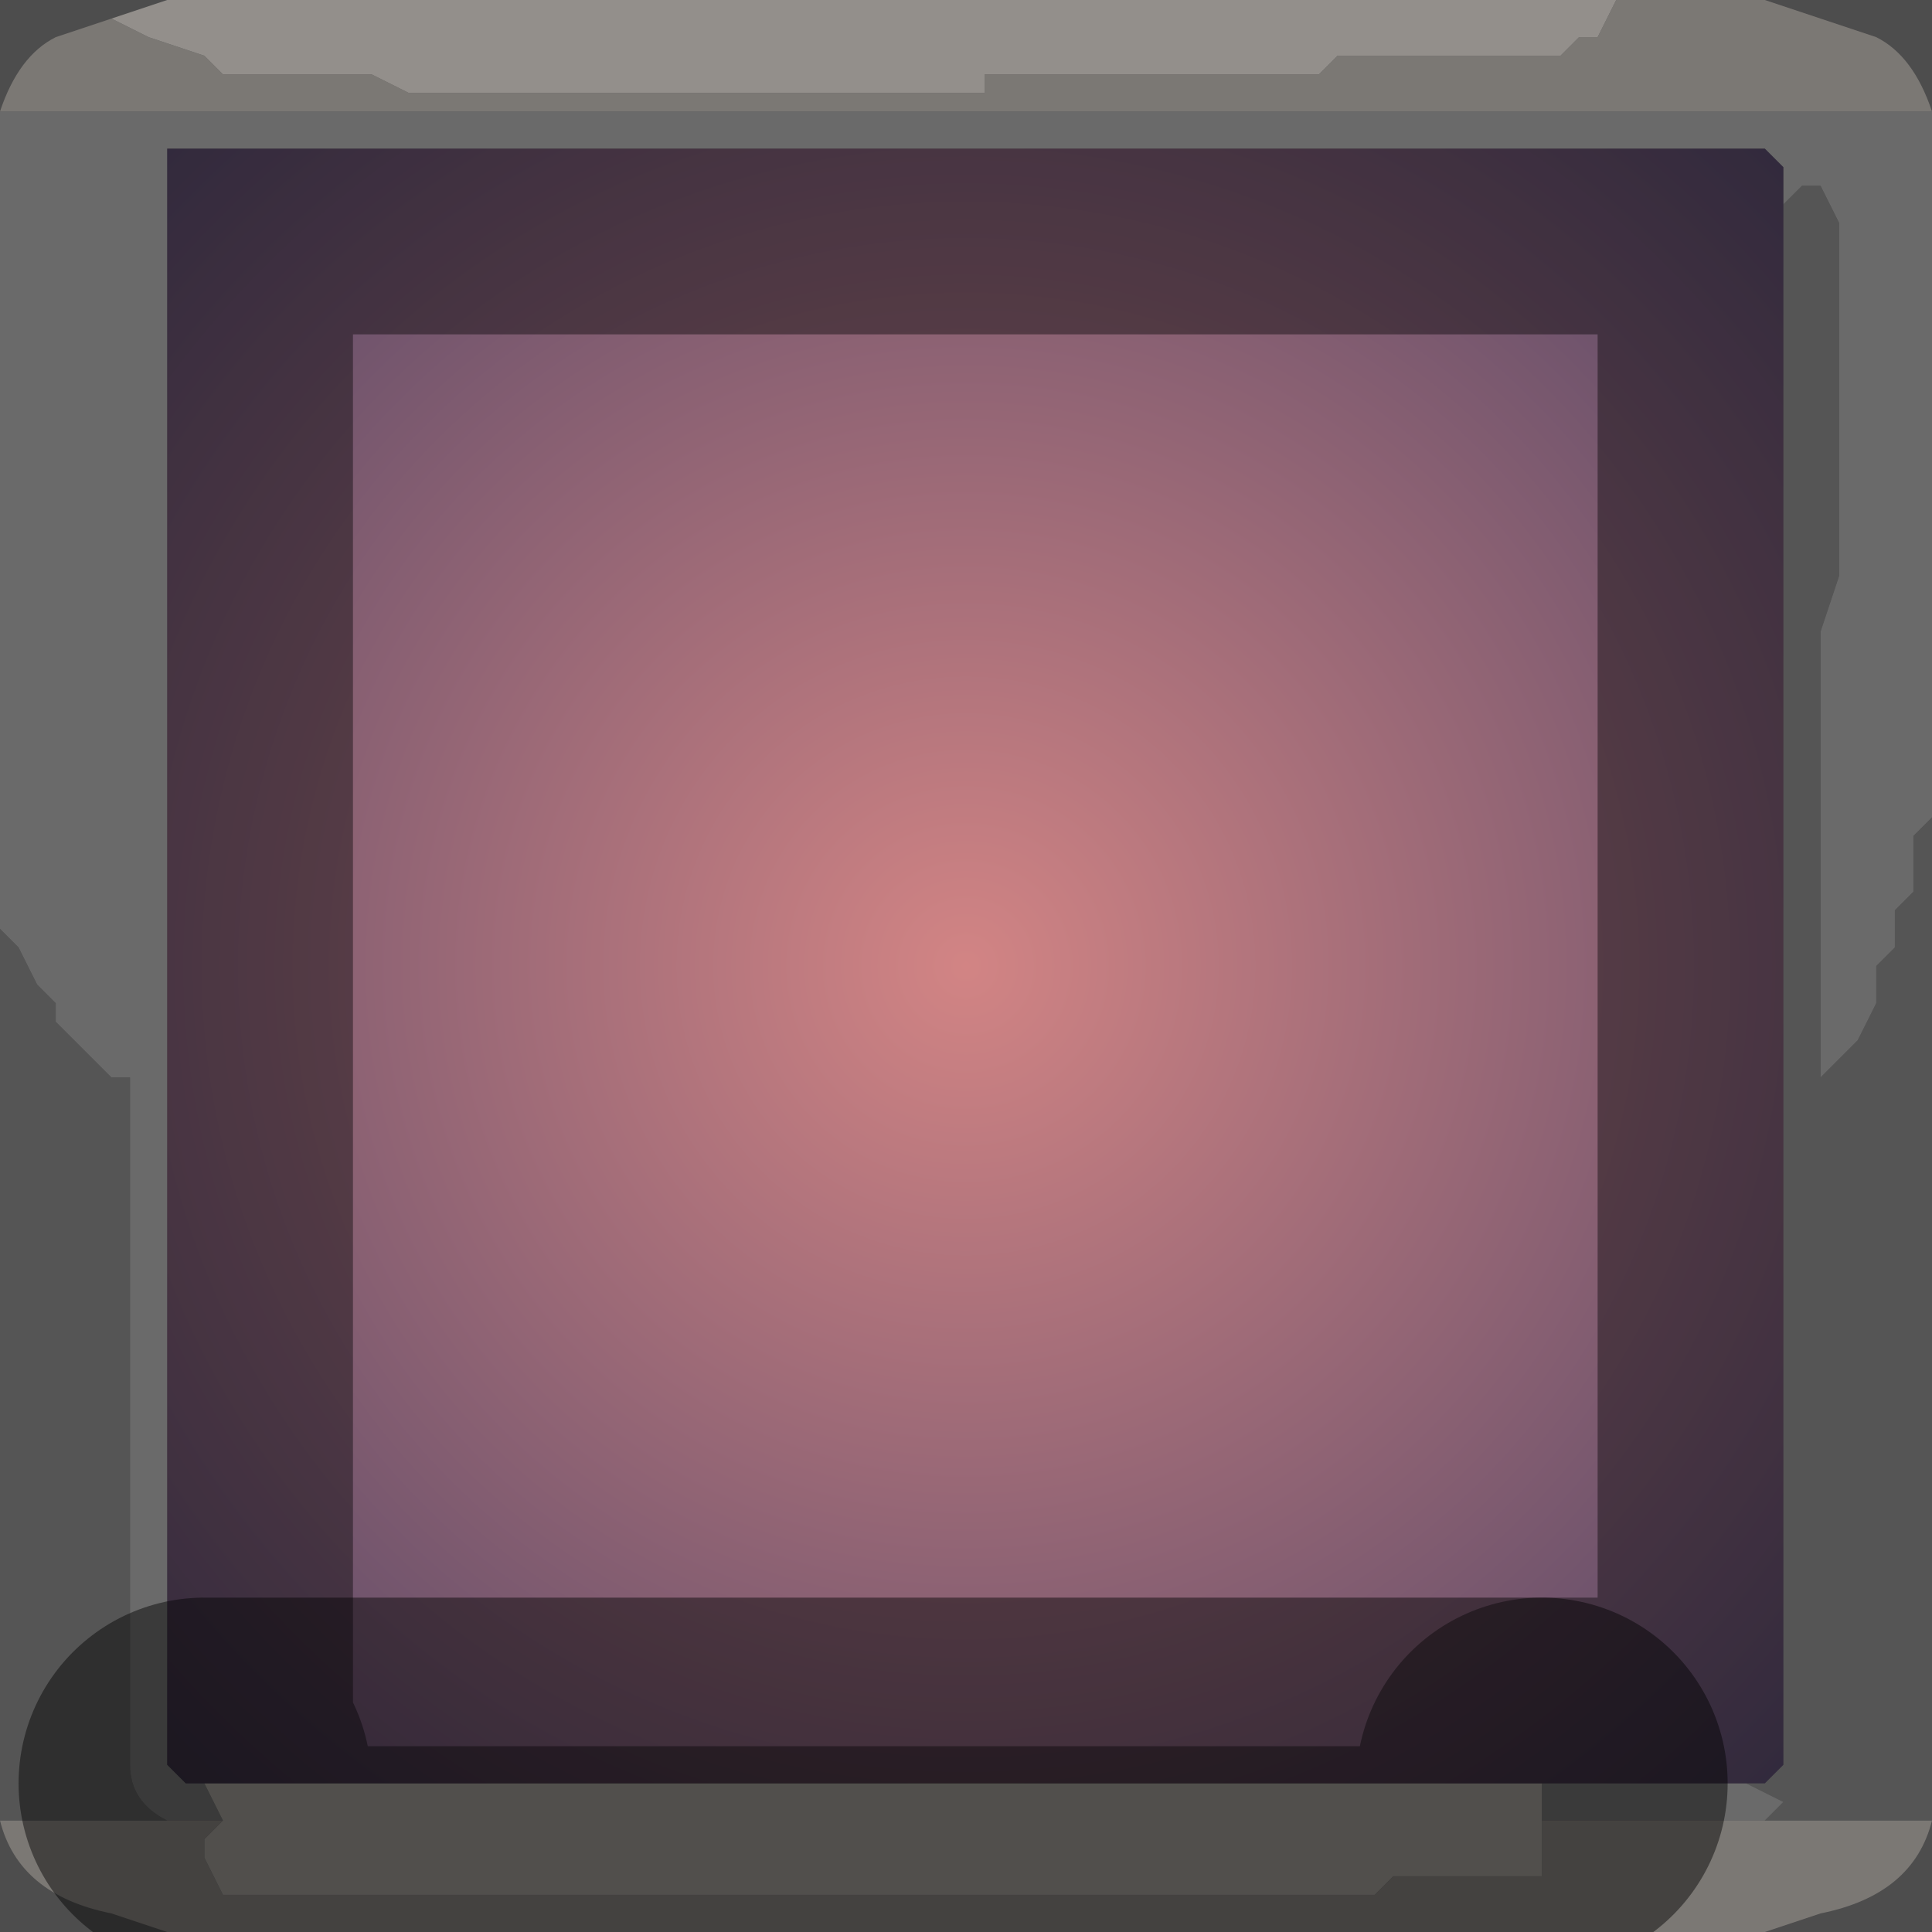<?xml version="1.0" encoding="UTF-8" standalone="no"?>
<svg xmlns:xlink="http://www.w3.org/1999/xlink" height="5.2px" width="5.2px" xmlns="http://www.w3.org/2000/svg">
  <rect width="100%" height="100%" fill="#808080" stroke="none"/>
  <g transform="matrix(1.0, 0.0, 0.0, 1.0, 2.6, 2.6)">
    <path d="M2.15 -2.6 L2.15 -2.6 2.45 -2.5 Q2.55 -2.45 2.6 -2.3 L-2.55 -2.3 -2.6 -2.3 Q-2.55 -2.45 -2.45 -2.5 L-2.3 -2.55 -2.3 -2.55 -2.3 -2.55 -2.2 -2.5 -2.2 -2.5 -2.05 -2.45 -2.05 -2.45 -2.0 -2.4 -2.0 -2.4 -1.9 -2.4 -1.9 -2.4 -1.7 -2.4 -1.7 -2.4 -1.6 -2.4 -1.5 -2.35 -1.35 -2.35 -1.3 -2.35 -1.3 -2.35 -0.9 -2.35 -0.35 -2.35 -0.25 -2.35 -0.2 -2.35 -0.2 -2.35 0.0 -2.35 0.05 -2.35 0.05 -2.4 0.25 -2.4 0.3 -2.4 0.95 -2.4 1.0 -2.45 1.0 -2.45 1.4 -2.45 1.55 -2.45 1.6 -2.45 1.65 -2.5 1.65 -2.5 1.7 -2.5 1.7 -2.5 1.75 -2.6 2.15 -2.6 M2.6 2.3 Q2.55 2.5 2.3 2.55 L2.15 2.6 -2.15 2.6 -2.3 2.55 Q-2.55 2.5 -2.6 2.3 L-2.55 2.3 Q-2.5 2.5 -2.3 2.55 -2.5 2.5 -2.55 2.3 L-2.15 2.3 -2.0 2.3 -2.0 2.3 -2.05 2.35 -2.05 2.4 -2.0 2.5 -1.25 2.5 -0.85 2.5 0.45 2.5 0.85 2.5 0.95 2.5 1.0 2.5 1.1 2.5 1.15 2.45 1.2 2.45 1.45 2.45 1.55 2.45 1.55 2.35 1.55 2.3 2.15 2.3 2.6 2.3 M-2.55 -2.3 Q-2.55 -2.45 -2.45 -2.5 L-2.3 -2.55 -2.45 -2.5 Q-2.55 -2.45 -2.55 -2.3" fill="#cdc8c2" fill-rule="evenodd" stroke="none"/>
    <path d="M-2.3 -2.55 L-2.15 -2.6 1.75 -2.6 1.7 -2.5 1.7 -2.5 1.65 -2.5 1.65 -2.5 1.6 -2.45 1.55 -2.45 1.4 -2.45 1.0 -2.45 1.0 -2.45 0.95 -2.4 0.3 -2.4 0.25 -2.4 0.05 -2.4 0.05 -2.35 0.0 -2.35 -0.2 -2.35 -0.2 -2.35 -0.25 -2.35 -0.35 -2.35 -0.9 -2.35 -1.3 -2.35 -1.3 -2.35 -1.35 -2.35 -1.5 -2.35 -1.6 -2.4 -1.7 -2.4 -1.7 -2.4 -1.9 -2.4 -1.9 -2.4 -2.0 -2.4 -2.0 -2.4 -2.05 -2.45 -2.05 -2.45 -2.2 -2.5 -2.2 -2.5 -2.3 -2.55 -2.3 -2.55 M-2.05 2.2 L1.55 2.2 1.55 2.3 1.55 2.35 1.55 2.45 1.45 2.45 1.2 2.45 1.15 2.45 1.1 2.5 1.0 2.5 0.95 2.5 0.85 2.5 0.45 2.5 -0.85 2.5 -1.25 2.5 -2.0 2.5 -2.05 2.4 -2.05 2.35 -2.0 2.3 -2.0 2.3 -2.05 2.2 -2.05 2.2" fill="#f5efe8" fill-rule="evenodd" stroke="none"/>
    <path d="M2.6 -2.3 L2.6 -0.45 2.6 -0.4 2.6 -0.4 2.55 -0.35 2.55 -0.3 2.55 -0.2 2.5 -0.15 2.5 -0.1 2.5 -0.05 2.45 0.0 2.45 0.1 2.4 0.2 2.3 0.3 2.3 -0.5 2.3 -0.9 2.35 -1.05 2.35 -1.6 2.35 -2.0 2.3 -2.1 2.25 -2.1 2.2 -2.05 2.2 -2.05 2.2 -2.15 2.15 -2.2 -2.15 -2.2 -2.15 -2.15 -2.15 -2.15 -2.15 2.15 -2.1 2.2 -2.05 2.2 -2.05 2.2 -2.0 2.3 -2.15 2.3 Q-2.25 2.25 -2.25 2.15 L-2.25 0.3 -2.3 0.3 -2.3 0.3 -2.4 0.2 -2.45 0.15 -2.45 0.1 -2.5 0.05 -2.55 -0.05 -2.6 -0.1 -2.6 -0.1 -2.6 -0.1 -2.6 -2.3 -2.55 -2.3 2.6 -2.3 M2.1 2.2 L2.2 2.25 2.15 2.3 1.55 2.3 1.55 2.2 2.1 2.2 M-2.55 -2.3 L-2.6 -2.15 -2.6 -0.1 -2.6 -2.15 -2.55 -2.3" fill="#d4d4d4" fill-opacity="0.569" fill-rule="evenodd" stroke="none"/>
    <path d="M2.6 -0.45 L2.6 2.3 2.15 2.3 2.2 2.25 2.1 2.2 2.15 2.2 2.2 2.15 2.2 -2.05 2.2 -2.05 2.25 -2.1 2.3 -2.1 2.35 -2.0 2.35 -1.6 2.35 -1.05 2.3 -0.9 2.3 -0.5 2.3 0.3 2.4 0.2 2.45 0.1 2.45 0.0 2.5 -0.05 2.5 -0.1 2.5 -0.15 2.55 -0.2 2.55 -0.3 2.55 -0.35 2.6 -0.4 2.6 -0.4 2.6 -0.45 M-2.6 2.3 L-2.6 -0.1 -2.55 -0.05 -2.5 0.05 -2.45 0.1 -2.45 0.15 -2.4 0.2 -2.3 0.3 -2.3 0.3 -2.25 0.3 -2.25 2.15 Q-2.25 2.25 -2.15 2.3 L-2.55 2.3 -2.6 2.15 -2.6 -0.1 -2.6 2.15 -2.55 2.3 -2.6 2.3 M-2.6 -0.1 L-2.6 -0.1 -2.6 -0.1" fill="#989898" fill-opacity="0.569" fill-rule="evenodd" stroke="none"/>
    <path d="M2.2 -2.05 L2.2 2.15 2.15 2.2 2.1 2.2 1.55 2.2 -2.05 2.2 -2.1 2.2 -2.15 2.15 -2.15 -2.15 -2.15 -2.15 -2.15 -2.2 2.15 -2.2 2.2 -2.15 2.2 -2.05" fill="url(#gradient0)" fill-rule="evenodd" stroke="none"/>
    <path d="M2.15 -2.6 L2.45 -2.5 Q2.55 -2.45 2.6 -2.3 L2.6 -0.45 2.6 2.3 Q2.55 2.5 2.3 2.55 L2.15 2.6 -2.15 2.6 -2.3 2.55 Q-2.55 2.5 -2.6 2.3 L-2.6 -0.1 -2.6 -2.3 Q-2.55 -2.45 -2.45 -2.5 L-2.3 -2.55 -2.45 -2.5 Q-2.55 -2.45 -2.55 -2.3 L-2.6 -2.15 -2.6 -0.1 -2.6 -0.1 -2.6 2.15 -2.55 2.3 Q-2.5 2.5 -2.3 2.55 M-2.15 -2.6 L1.75 -2.6 2.15 -2.6 M2.2 -2.05 L2.2 2.15 2.15 2.2 M2.2 -2.05 L2.2 -2.15 2.15 -2.2 -2.15 -2.2 M-2.15 -2.15 L-2.15 2.15 -2.1 2.2 M1.55 2.2 L2.1 2.2" fill="none" stroke="#000000" stroke-linecap="round" stroke-linejoin="round" stroke-opacity="0.4" stroke-width="1.0"/>
    <path d="M-2.05 2.2 L1.55 2.2" fill="none" stroke="#000000" stroke-linecap="round" stroke-linejoin="round" stroke-opacity="0.451" stroke-width="1.0"/>
  </g>
  <defs>
    <radialGradient cx="0" cy="0" gradientTransform="matrix(0.004, 0.0, 0.0, 0.004, 0.0, 0.0)" gradientUnits="userSpaceOnUse" id="gradient0" r="819.2" spreadMethod="pad">
      <stop offset="0.0" stop-color="#ff8787" stop-opacity="0.647"/>
      <stop offset="1.0" stop-color="#2f2054" stop-opacity="0.647"/>
    </radialGradient>
  </defs>
</svg>
